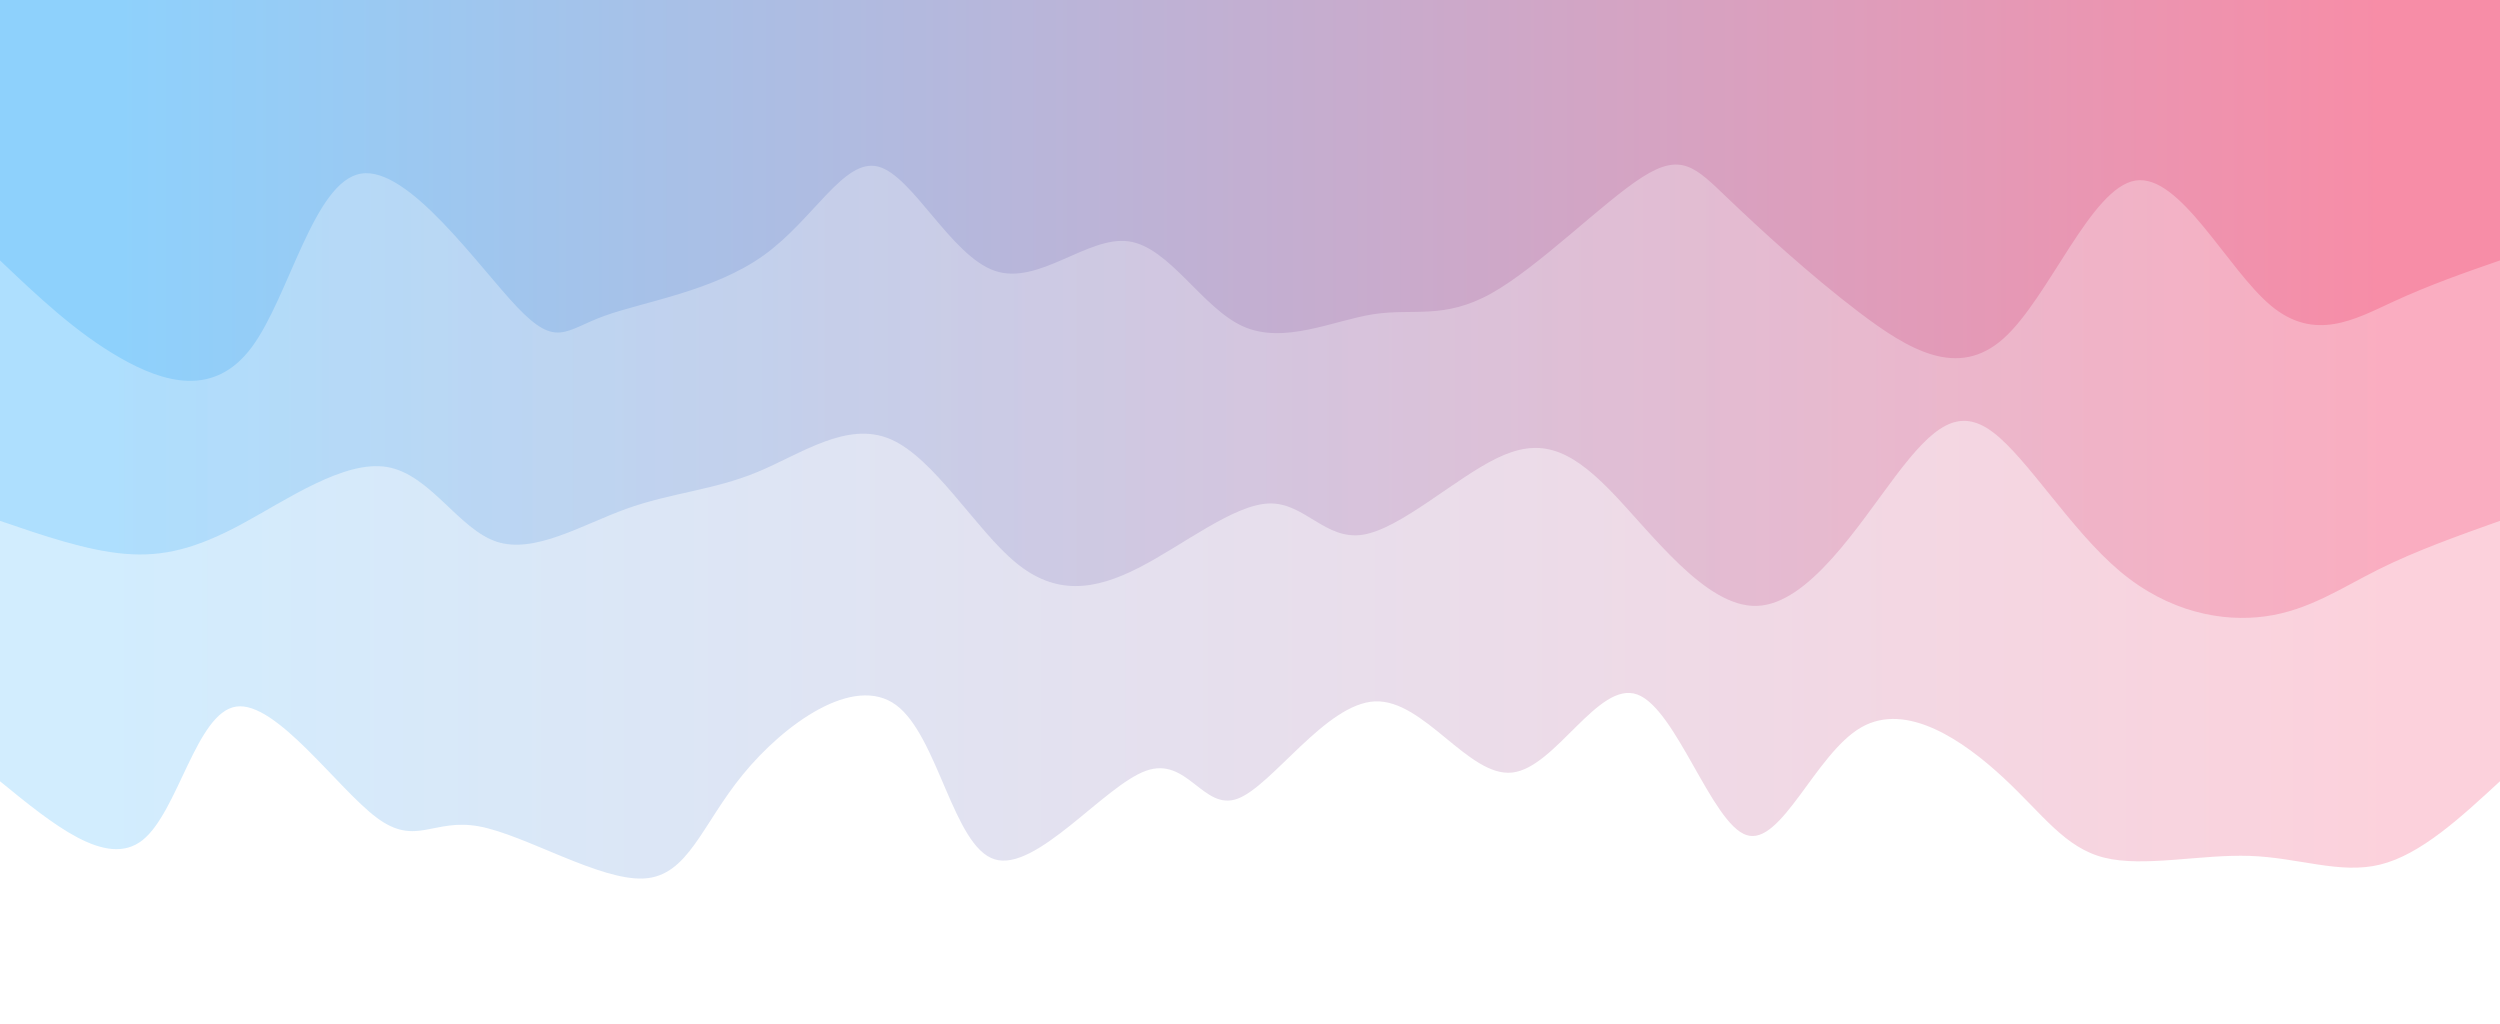 <svg width="100%" height="100%" id="svg" viewBox="0 0 1440 590" xmlns="http://www.w3.org/2000/svg" class="transition duration-300 ease-in-out delay-150"><style>
          .path-0{
            animation:pathAnim-0 4s;
            animation-timing-function: linear;
            animation-iteration-count: infinite;
          }
          @keyframes pathAnim-0{
            0%{
              d: path("M 0,600 C 0,600 0,150 0,150 C 22.894,128.857 45.788,107.714 69,102 C 92.212,96.286 115.741,106.002 144,107 C 172.259,107.998 205.249,100.277 228,106 C 250.751,111.723 263.263,130.891 286,152 C 308.737,173.109 341.699,196.159 368,181 C 394.301,165.841 413.942,112.472 434,119 C 454.058,125.528 474.532,191.953 497,200 C 519.468,208.047 543.93,157.715 569,155 C 594.07,152.285 619.749,197.188 648,196 C 676.251,194.812 707.073,147.534 727,140 C 746.927,132.466 755.959,164.677 780,156 C 804.041,147.323 843.09,97.757 867,105 C 890.91,112.243 899.681,176.295 924,194 C 948.319,211.705 988.186,183.062 1012,154 C 1035.814,124.938 1043.574,95.458 1069,94 C 1094.426,92.542 1137.517,119.107 1164,124 C 1190.483,128.893 1200.356,112.116 1223,129 C 1245.644,145.884 1281.058,196.43 1304,193 C 1326.942,189.57 1337.412,132.163 1358,116 C 1378.588,99.837 1409.294,124.919 1440,150 C 1440,150 1440,600 1440,600 Z");
            }
            25%{
              d: path("M 0,600 C 0,600 0,150 0,150 C 16.478,183.531 32.957,217.062 59,196 C 85.043,174.938 120.651,99.284 151,97 C 181.349,94.716 206.438,165.8 229,198 C 251.562,230.2 271.597,223.514 297,199 C 322.403,174.486 353.173,132.144 372,129 C 390.827,125.856 397.71,161.908 419,176 C 440.29,190.092 475.986,182.222 502,186 C 528.014,189.778 544.346,205.202 569,204 C 593.654,202.798 626.632,184.969 654,170 C 681.368,155.031 703.128,142.922 726,130 C 748.872,117.078 772.856,103.342 795,98 C 817.144,92.658 837.446,95.71 860,115 C 882.554,134.29 907.358,169.817 931,179 C 954.642,188.183 977.123,171.023 1005,179 C 1032.877,186.977 1066.152,220.09 1091,203 C 1115.848,185.91 1132.269,118.617 1150,114 C 1167.731,109.383 1186.773,167.443 1215,173 C 1243.227,178.557 1280.638,131.612 1308,115 C 1335.362,98.388 1352.675,112.111 1373,123 C 1393.325,133.889 1416.663,141.945 1440,150 C 1440,150 1440,600 1440,600 Z");
            }
            50%{
              d: path("M 0,600 C 0,600 0,150 0,150 C 26.48,132.18 52.96,114.359 75,102 C 97.04,89.641 114.639,82.743 140,99 C 165.361,115.257 198.483,154.67 224,177 C 249.517,199.33 267.429,204.576 291,185 C 314.571,165.424 343.802,121.024 370,110 C 396.198,98.976 419.363,121.328 442,137 C 464.637,152.672 486.747,161.665 509,153 C 531.253,144.335 553.65,118.011 578,133 C 602.35,147.989 628.653,204.289 651,191 C 673.347,177.711 691.739,94.833 711,96 C 730.261,97.167 750.391,182.378 779,202 C 807.609,221.622 844.698,175.654 872,166 C 899.302,156.346 916.817,183.005 934,190 C 951.183,196.995 968.035,184.324 996,169 C 1023.965,153.676 1063.045,135.699 1092,133 C 1120.955,130.301 1139.786,142.882 1158,140 C 1176.214,137.118 1193.81,118.774 1220,118 C 1246.19,117.226 1280.974,134.022 1303,138 C 1325.026,141.978 1334.293,133.136 1355,133 C 1375.707,132.864 1407.853,141.432 1440,150 C 1440,150 1440,600 1440,600 Z");
            }
            75%{
              d: path("M 0,600 C 0,600 0,150 0,150 C 19.115,157.654 38.23,165.308 61,149 C 83.77,132.692 110.195,92.422 140,94 C 169.805,95.578 202.989,139.002 228,149 C 253.011,158.998 269.849,135.568 287,131 C 304.151,126.432 321.614,140.727 349,138 C 376.386,135.273 413.696,115.524 440,105 C 466.304,94.476 481.6,93.177 502,120 C 522.4,146.823 547.902,201.769 571,190 C 594.098,178.231 614.793,99.747 640,102 C 665.207,104.253 694.925,187.242 724,191 C 753.075,194.758 781.508,119.283 801,103 C 820.492,86.717 831.045,129.626 853,136 C 874.955,142.374 908.313,112.214 933,113 C 957.687,113.786 973.702,145.517 998,152 C 1022.298,158.483 1054.879,139.718 1084,145 C 1113.121,150.282 1138.781,179.612 1160,192 C 1181.219,204.388 1197.997,199.836 1218,193 C 1238.003,186.164 1261.232,177.044 1288,176 C 1314.768,174.956 1345.077,181.987 1371,179 C 1396.923,176.013 1418.462,163.006 1440,150 C 1440,150 1440,600 1440,600 Z");
            }
            100%{
              d: path("M 0,600 C 0,600 0,150 0,150 C 22.894,128.857 45.788,107.714 69,102 C 92.212,96.286 115.741,106.002 144,107 C 172.259,107.998 205.249,100.277 228,106 C 250.751,111.723 263.263,130.891 286,152 C 308.737,173.109 341.699,196.159 368,181 C 394.301,165.841 413.942,112.472 434,119 C 454.058,125.528 474.532,191.953 497,200 C 519.468,208.047 543.93,157.715 569,155 C 594.07,152.285 619.749,197.188 648,196 C 676.251,194.812 707.073,147.534 727,140 C 746.927,132.466 755.959,164.677 780,156 C 804.041,147.323 843.09,97.757 867,105 C 890.91,112.243 899.681,176.295 924,194 C 948.319,211.705 988.186,183.062 1012,154 C 1035.814,124.938 1043.574,95.458 1069,94 C 1094.426,92.542 1137.517,119.107 1164,124 C 1190.483,128.893 1200.356,112.116 1223,129 C 1245.644,145.884 1281.058,196.43 1304,193 C 1326.942,189.57 1337.412,132.163 1358,116 C 1378.588,99.837 1409.294,124.919 1440,150 C 1440,150 1440,600 1440,600 Z");
            }
          }</style><defs><linearGradient id="gradient" x1="0%" y1="50%" x2="100%" y2="50%"><stop offset="5%" stop-color="#F78DA7"></stop><stop offset="95%" stop-color="#8ED1FC"></stop></linearGradient></defs><path d="M 0,600 C 0,600 0,150 0,150 C 22.894,128.857 45.788,107.714 69,102 C 92.212,96.286 115.741,106.002 144,107 C 172.259,107.998 205.249,100.277 228,106 C 250.751,111.723 263.263,130.891 286,152 C 308.737,173.109 341.699,196.159 368,181 C 394.301,165.841 413.942,112.472 434,119 C 454.058,125.528 474.532,191.953 497,200 C 519.468,208.047 543.93,157.715 569,155 C 594.07,152.285 619.749,197.188 648,196 C 676.251,194.812 707.073,147.534 727,140 C 746.927,132.466 755.959,164.677 780,156 C 804.041,147.323 843.09,97.757 867,105 C 890.91,112.243 899.681,176.295 924,194 C 948.319,211.705 988.186,183.062 1012,154 C 1035.814,124.938 1043.574,95.458 1069,94 C 1094.426,92.542 1137.517,119.107 1164,124 C 1190.483,128.893 1200.356,112.116 1223,129 C 1245.644,145.884 1281.058,196.43 1304,193 C 1326.942,189.57 1337.412,132.163 1358,116 C 1378.588,99.837 1409.294,124.919 1440,150 C 1440,150 1440,600 1440,600 Z" stroke="none" stroke-width="0" fill="url(#gradient)" fill-opacity="0.4" class="transition-all duration-300 ease-in-out delay-150 path-0" transform="rotate(-180 720 300)"></path><style>
          .path-1{
            animation:pathAnim-1 4s;
            animation-timing-function: linear;
            animation-iteration-count: infinite;
          }
          @keyframes pathAnim-1{
            0%{
              d: path("M 0,600 C 0,600 0,300 0,300 C 24.266,291.36 48.533,282.721 70,272 C 91.467,261.279 110.135,248.477 135,245 C 159.865,241.523 190.925,247.373 219,271 C 247.075,294.627 272.163,336.033 292,351 C 311.837,365.967 326.422,354.495 348,326 C 369.578,297.505 398.148,251.985 428,251 C 457.852,250.015 488.986,293.564 513,318 C 537.014,342.436 553.908,347.758 578,336 C 602.092,324.242 633.383,295.405 655,292 C 676.617,288.595 688.561,310.621 709,310 C 729.439,309.379 758.373,286.112 784,273 C 809.627,259.888 831.949,256.93 855,276 C 878.051,295.07 901.833,336.166 927,347 C 952.167,357.834 978.719,338.405 1004,328 C 1029.281,317.595 1053.291,316.213 1079,307 C 1104.709,297.787 1132.118,280.744 1154,288 C 1175.882,295.256 1192.236,326.811 1217,331 C 1241.764,335.189 1274.936,312.012 1301,298 C 1327.064,283.988 1346.018,279.139 1368,281 C 1389.982,282.861 1414.991,291.43 1440,300 C 1440,300 1440,600 1440,600 Z");
            }
            25%{
              d: path("M 0,600 C 0,600 0,300 0,300 C 17.178,267.846 34.356,235.692 62,248 C 89.644,260.308 127.755,317.077 155,326 C 182.245,334.923 198.626,296.001 220,293 C 241.374,289.999 267.743,322.92 292,322 C 316.257,321.08 338.402,286.318 360,285 C 381.598,283.682 402.647,315.808 426,334 C 449.353,352.192 475.008,356.448 497,334 C 518.992,311.552 537.321,262.398 564,264 C 590.679,265.602 625.708,317.958 653,333 C 680.292,348.042 699.846,325.768 721,305 C 742.154,284.232 764.909,264.968 791,263 C 817.091,261.032 846.517,276.359 867,272 C 887.483,267.641 899.022,243.596 924,267 C 948.978,290.404 987.395,361.257 1011,356 C 1034.605,350.743 1043.397,269.376 1067,246 C 1090.603,222.624 1129.018,257.239 1160,271 C 1190.982,284.761 1214.531,277.668 1235,275 C 1255.469,272.332 1272.857,274.089 1292,272 C 1311.143,269.911 1332.041,263.974 1357,268 C 1381.959,272.026 1410.98,286.013 1440,300 C 1440,300 1440,600 1440,600 Z");
            }
            50%{
              d: path("M 0,600 C 0,600 0,300 0,300 C 20.548,284.816 41.095,269.631 68,282 C 94.905,294.369 128.167,334.291 156,338 C 183.833,341.709 206.238,309.205 225,309 C 243.762,308.795 258.88,340.888 282,353 C 305.12,365.112 336.242,357.242 362,347 C 387.758,336.758 408.153,324.143 433,311 C 457.847,297.857 487.146,284.184 514,282 C 540.854,279.816 565.263,289.12 586,292 C 606.737,294.88 623.803,291.334 643,283 C 662.197,274.666 683.524,261.542 707,261 C 730.476,260.458 756.102,272.498 780,286 C 803.898,299.502 826.067,314.466 855,305 C 883.933,295.534 919.631,261.637 945,249 C 970.369,236.363 985.41,244.986 1008,244 C 1030.59,243.014 1060.73,232.418 1083,254 C 1105.27,275.582 1119.672,329.341 1144,342 C 1168.328,354.659 1202.583,326.218 1226,317 C 1249.417,307.782 1261.997,317.787 1283,307 C 1304.003,296.213 1333.429,264.632 1361,260 C 1388.571,255.368 1414.285,277.684 1440,300 C 1440,300 1440,600 1440,600 Z");
            }
            75%{
              d: path("M 0,600 C 0,600 0,300 0,300 C 28.73,274.992 57.46,249.983 81,260 C 104.54,270.017 122.891,315.058 144,336 C 165.109,356.942 188.976,353.785 210,340 C 231.024,326.215 249.206,301.802 277,296 C 304.794,290.198 342.202,303.005 366,294 C 389.798,284.995 399.988,254.176 426,249 C 452.012,243.824 493.847,264.291 517,266 C 540.153,267.709 544.624,250.659 566,265 C 587.376,279.341 625.657,325.074 657,320 C 688.343,314.926 712.747,259.045 732,250 C 751.253,240.955 765.355,278.747 785,300 C 804.645,321.253 829.835,325.968 860,310 C 890.165,294.032 925.307,257.379 948,254 C 970.693,250.621 980.937,280.514 1003,290 C 1025.063,299.486 1058.947,288.564 1087,283 C 1115.053,277.436 1137.277,277.23 1155,268 C 1172.723,258.77 1185.946,240.516 1211,260 C 1236.054,279.484 1272.937,336.707 1297,342 C 1321.063,347.293 1332.304,300.655 1354,285 C 1375.696,269.345 1407.848,284.672 1440,300 C 1440,300 1440,600 1440,600 Z");
            }
            100%{
              d: path("M 0,600 C 0,600 0,300 0,300 C 24.266,291.36 48.533,282.721 70,272 C 91.467,261.279 110.135,248.477 135,245 C 159.865,241.523 190.925,247.373 219,271 C 247.075,294.627 272.163,336.033 292,351 C 311.837,365.967 326.422,354.495 348,326 C 369.578,297.505 398.148,251.985 428,251 C 457.852,250.015 488.986,293.564 513,318 C 537.014,342.436 553.908,347.758 578,336 C 602.092,324.242 633.383,295.405 655,292 C 676.617,288.595 688.561,310.621 709,310 C 729.439,309.379 758.373,286.112 784,273 C 809.627,259.888 831.949,256.93 855,276 C 878.051,295.07 901.833,336.166 927,347 C 952.167,357.834 978.719,338.405 1004,328 C 1029.281,317.595 1053.291,316.213 1079,307 C 1104.709,297.787 1132.118,280.744 1154,288 C 1175.882,295.256 1192.236,326.811 1217,331 C 1241.764,335.189 1274.936,312.012 1301,298 C 1327.064,283.988 1346.018,279.139 1368,281 C 1389.982,282.861 1414.991,291.43 1440,300 C 1440,300 1440,600 1440,600 Z");
            }
          }</style><defs><linearGradient id="gradient" x1="0%" y1="50%" x2="100%" y2="50%"><stop offset="5%" stop-color="#F78DA7"></stop><stop offset="95%" stop-color="#8ED1FC"></stop></linearGradient></defs><path d="M 0,600 C 0,600 0,300 0,300 C 24.266,291.36 48.533,282.721 70,272 C 91.467,261.279 110.135,248.477 135,245 C 159.865,241.523 190.925,247.373 219,271 C 247.075,294.627 272.163,336.033 292,351 C 311.837,365.967 326.422,354.495 348,326 C 369.578,297.505 398.148,251.985 428,251 C 457.852,250.015 488.986,293.564 513,318 C 537.014,342.436 553.908,347.758 578,336 C 602.092,324.242 633.383,295.405 655,292 C 676.617,288.595 688.561,310.621 709,310 C 729.439,309.379 758.373,286.112 784,273 C 809.627,259.888 831.949,256.93 855,276 C 878.051,295.07 901.833,336.166 927,347 C 952.167,357.834 978.719,338.405 1004,328 C 1029.281,317.595 1053.291,316.213 1079,307 C 1104.709,297.787 1132.118,280.744 1154,288 C 1175.882,295.256 1192.236,326.811 1217,331 C 1241.764,335.189 1274.936,312.012 1301,298 C 1327.064,283.988 1346.018,279.139 1368,281 C 1389.982,282.861 1414.991,291.43 1440,300 C 1440,300 1440,600 1440,600 Z" stroke="none" stroke-width="0" fill="url(#gradient)" fill-opacity="0.53" class="transition-all duration-300 ease-in-out delay-150 path-1" transform="rotate(-180 720 300)"></path><style>
          .path-2{
            animation:pathAnim-2 4s;
            animation-timing-function: linear;
            animation-iteration-count: infinite;
          }
          @keyframes pathAnim-2{
            0%{
              d: path("M 0,600 C 0,600 0,450 0,450 C 20.167,443.006 40.334,436.013 62,426 C 83.666,415.987 106.832,402.955 132,424 C 157.168,445.045 184.339,500.167 210,496 C 235.661,491.833 259.812,428.378 286,405 C 312.188,381.622 340.414,398.323 369,420 C 397.586,441.677 426.532,468.332 445,486 C 463.468,503.668 471.458,512.35 494,498 C 516.542,483.65 553.637,446.267 581,431 C 608.363,415.733 625.993,422.583 649,419 C 672.007,415.417 700.39,401.403 724,412 C 747.61,422.597 766.448,457.807 790,461 C 813.552,464.193 841.82,435.369 867,444 C 892.18,452.631 914.272,498.716 934,504 C 953.728,509.284 971.092,473.765 1000,453 C 1028.908,432.235 1069.361,426.223 1092,418 C 1114.639,409.777 1119.464,399.344 1142,423 C 1164.536,446.656 1204.783,504.403 1232,500 C 1259.217,495.597 1273.405,429.045 1295,400 C 1316.595,370.955 1345.599,379.416 1371,394 C 1396.401,408.584 1418.201,429.292 1440,450 C 1440,450 1440,600 1440,600 Z");
            }
            25%{
              d: path("M 0,600 C 0,600 0,450 0,450 C 29.36,439.33 58.72,428.66 81,431 C 103.28,433.34 118.481,448.689 142,451 C 165.519,453.311 197.355,442.585 225,456 C 252.645,469.415 276.098,506.97 296,499 C 315.902,491.03 332.252,437.535 355,419 C 377.748,400.465 406.892,416.891 434,435 C 461.108,453.109 486.178,472.9 507,458 C 527.822,443.1 544.395,393.509 567,402 C 589.605,410.491 618.243,477.066 648,501 C 677.757,524.934 708.635,506.228 732,489 C 755.365,471.772 771.217,456.022 794,443 C 816.783,429.978 846.497,419.685 870,423 C 893.503,426.315 910.797,443.238 934,459 C 957.203,474.762 986.317,489.364 1010,470 C 1033.683,450.636 1051.934,397.307 1076,404 C 1100.066,410.693 1129.946,477.407 1151,501 C 1172.054,524.593 1184.283,505.066 1210,473 C 1235.717,440.934 1274.924,396.328 1302,408 C 1329.076,419.672 1344.022,487.62 1365,504 C 1385.978,520.38 1412.989,485.19 1440,450 C 1440,450 1440,600 1440,600 Z");
            }
            50%{
              d: path("M 0,600 C 0,600 0,450 0,450 C 24.01,442.279 48.02,434.558 73,429 C 97.98,423.442 123.929,420.048 148,425 C 172.071,429.952 194.265,443.249 221,452 C 247.735,460.751 279.011,464.957 299,472 C 318.989,479.043 327.689,488.924 350,494 C 372.311,499.076 408.231,499.347 434,498 C 459.769,496.653 475.386,493.689 499,489 C 522.614,484.311 554.226,477.895 582,458 C 609.774,438.105 633.711,404.729 653,409 C 672.289,413.271 686.93,455.19 712,472 C 737.07,488.81 772.567,480.512 800,465 C 827.433,449.488 846.8,426.764 865,424 C 883.2,421.236 900.231,438.433 927,445 C 953.769,451.567 990.276,447.503 1017,454 C 1043.724,460.497 1060.665,477.554 1085,488 C 1109.335,498.446 1141.065,502.28 1162,484 C 1182.935,465.72 1193.075,425.327 1218,428 C 1242.925,430.673 1282.634,476.412 1309,495 C 1335.366,513.588 1348.39,505.025 1368,493 C 1387.61,480.975 1413.805,465.487 1440,450 C 1440,450 1440,600 1440,600 Z");
            }
            75%{
              d: path("M 0,600 C 0,600 0,450 0,450 C 23.555,465.779 47.11,481.557 73,498 C 98.89,514.443 127.114,531.549 153,504 C 178.886,476.451 202.432,404.247 223,394 C 243.568,383.753 261.157,435.463 283,463 C 304.843,490.537 330.939,493.901 357,478 C 383.061,462.099 409.086,426.934 432,417 C 454.914,407.066 474.718,422.362 496,420 C 517.282,417.638 540.042,397.616 570,410 C 599.958,422.384 637.114,467.173 661,482 C 684.886,496.827 695.502,481.691 716,472 C 736.498,462.309 766.877,458.064 796,438 C 825.123,417.936 852.991,382.053 875,402 C 897.009,421.947 913.159,497.724 938,504 C 962.841,510.276 996.373,447.051 1016,440 C 1035.627,432.949 1041.348,482.071 1066,497 C 1090.652,511.929 1134.236,492.666 1164,479 C 1193.764,465.334 1209.71,457.265 1228,453 C 1246.29,448.735 1266.924,448.275 1289,462 C 1311.076,475.725 1334.593,503.636 1360,504 C 1385.407,504.364 1412.703,477.182 1440,450 C 1440,450 1440,600 1440,600 Z");
            }
            100%{
              d: path("M 0,600 C 0,600 0,450 0,450 C 20.167,443.006 40.334,436.013 62,426 C 83.666,415.987 106.832,402.955 132,424 C 157.168,445.045 184.339,500.167 210,496 C 235.661,491.833 259.812,428.378 286,405 C 312.188,381.622 340.414,398.323 369,420 C 397.586,441.677 426.532,468.332 445,486 C 463.468,503.668 471.458,512.35 494,498 C 516.542,483.65 553.637,446.267 581,431 C 608.363,415.733 625.993,422.583 649,419 C 672.007,415.417 700.39,401.403 724,412 C 747.61,422.597 766.448,457.807 790,461 C 813.552,464.193 841.82,435.369 867,444 C 892.18,452.631 914.272,498.716 934,504 C 953.728,509.284 971.092,473.765 1000,453 C 1028.908,432.235 1069.361,426.223 1092,418 C 1114.639,409.777 1119.464,399.344 1142,423 C 1164.536,446.656 1204.783,504.403 1232,500 C 1259.217,495.597 1273.405,429.045 1295,400 C 1316.595,370.955 1345.599,379.416 1371,394 C 1396.401,408.584 1418.201,429.292 1440,450 C 1440,450 1440,600 1440,600 Z");
            }
          }</style><defs><linearGradient id="gradient" x1="0%" y1="50%" x2="100%" y2="50%"><stop offset="5%" stop-color="#F78DA7"></stop><stop offset="95%" stop-color="#8ED1FC"></stop></linearGradient></defs><path d="M 0,600 C 0,600 0,450 0,450 C 20.167,443.006 40.334,436.013 62,426 C 83.666,415.987 106.832,402.955 132,424 C 157.168,445.045 184.339,500.167 210,496 C 235.661,491.833 259.812,428.378 286,405 C 312.188,381.622 340.414,398.323 369,420 C 397.586,441.677 426.532,468.332 445,486 C 463.468,503.668 471.458,512.35 494,498 C 516.542,483.65 553.637,446.267 581,431 C 608.363,415.733 625.993,422.583 649,419 C 672.007,415.417 700.39,401.403 724,412 C 747.61,422.597 766.448,457.807 790,461 C 813.552,464.193 841.82,435.369 867,444 C 892.18,452.631 914.272,498.716 934,504 C 953.728,509.284 971.092,473.765 1000,453 C 1028.908,432.235 1069.361,426.223 1092,418 C 1114.639,409.777 1119.464,399.344 1142,423 C 1164.536,446.656 1204.783,504.403 1232,500 C 1259.217,495.597 1273.405,429.045 1295,400 C 1316.595,370.955 1345.599,379.416 1371,394 C 1396.401,408.584 1418.201,429.292 1440,450 C 1440,450 1440,600 1440,600 Z" stroke="none" stroke-width="0" fill="url(#gradient)" fill-opacity="1" class="transition-all duration-300 ease-in-out delay-150 path-2" transform="rotate(-180 720 300)"></path></svg>